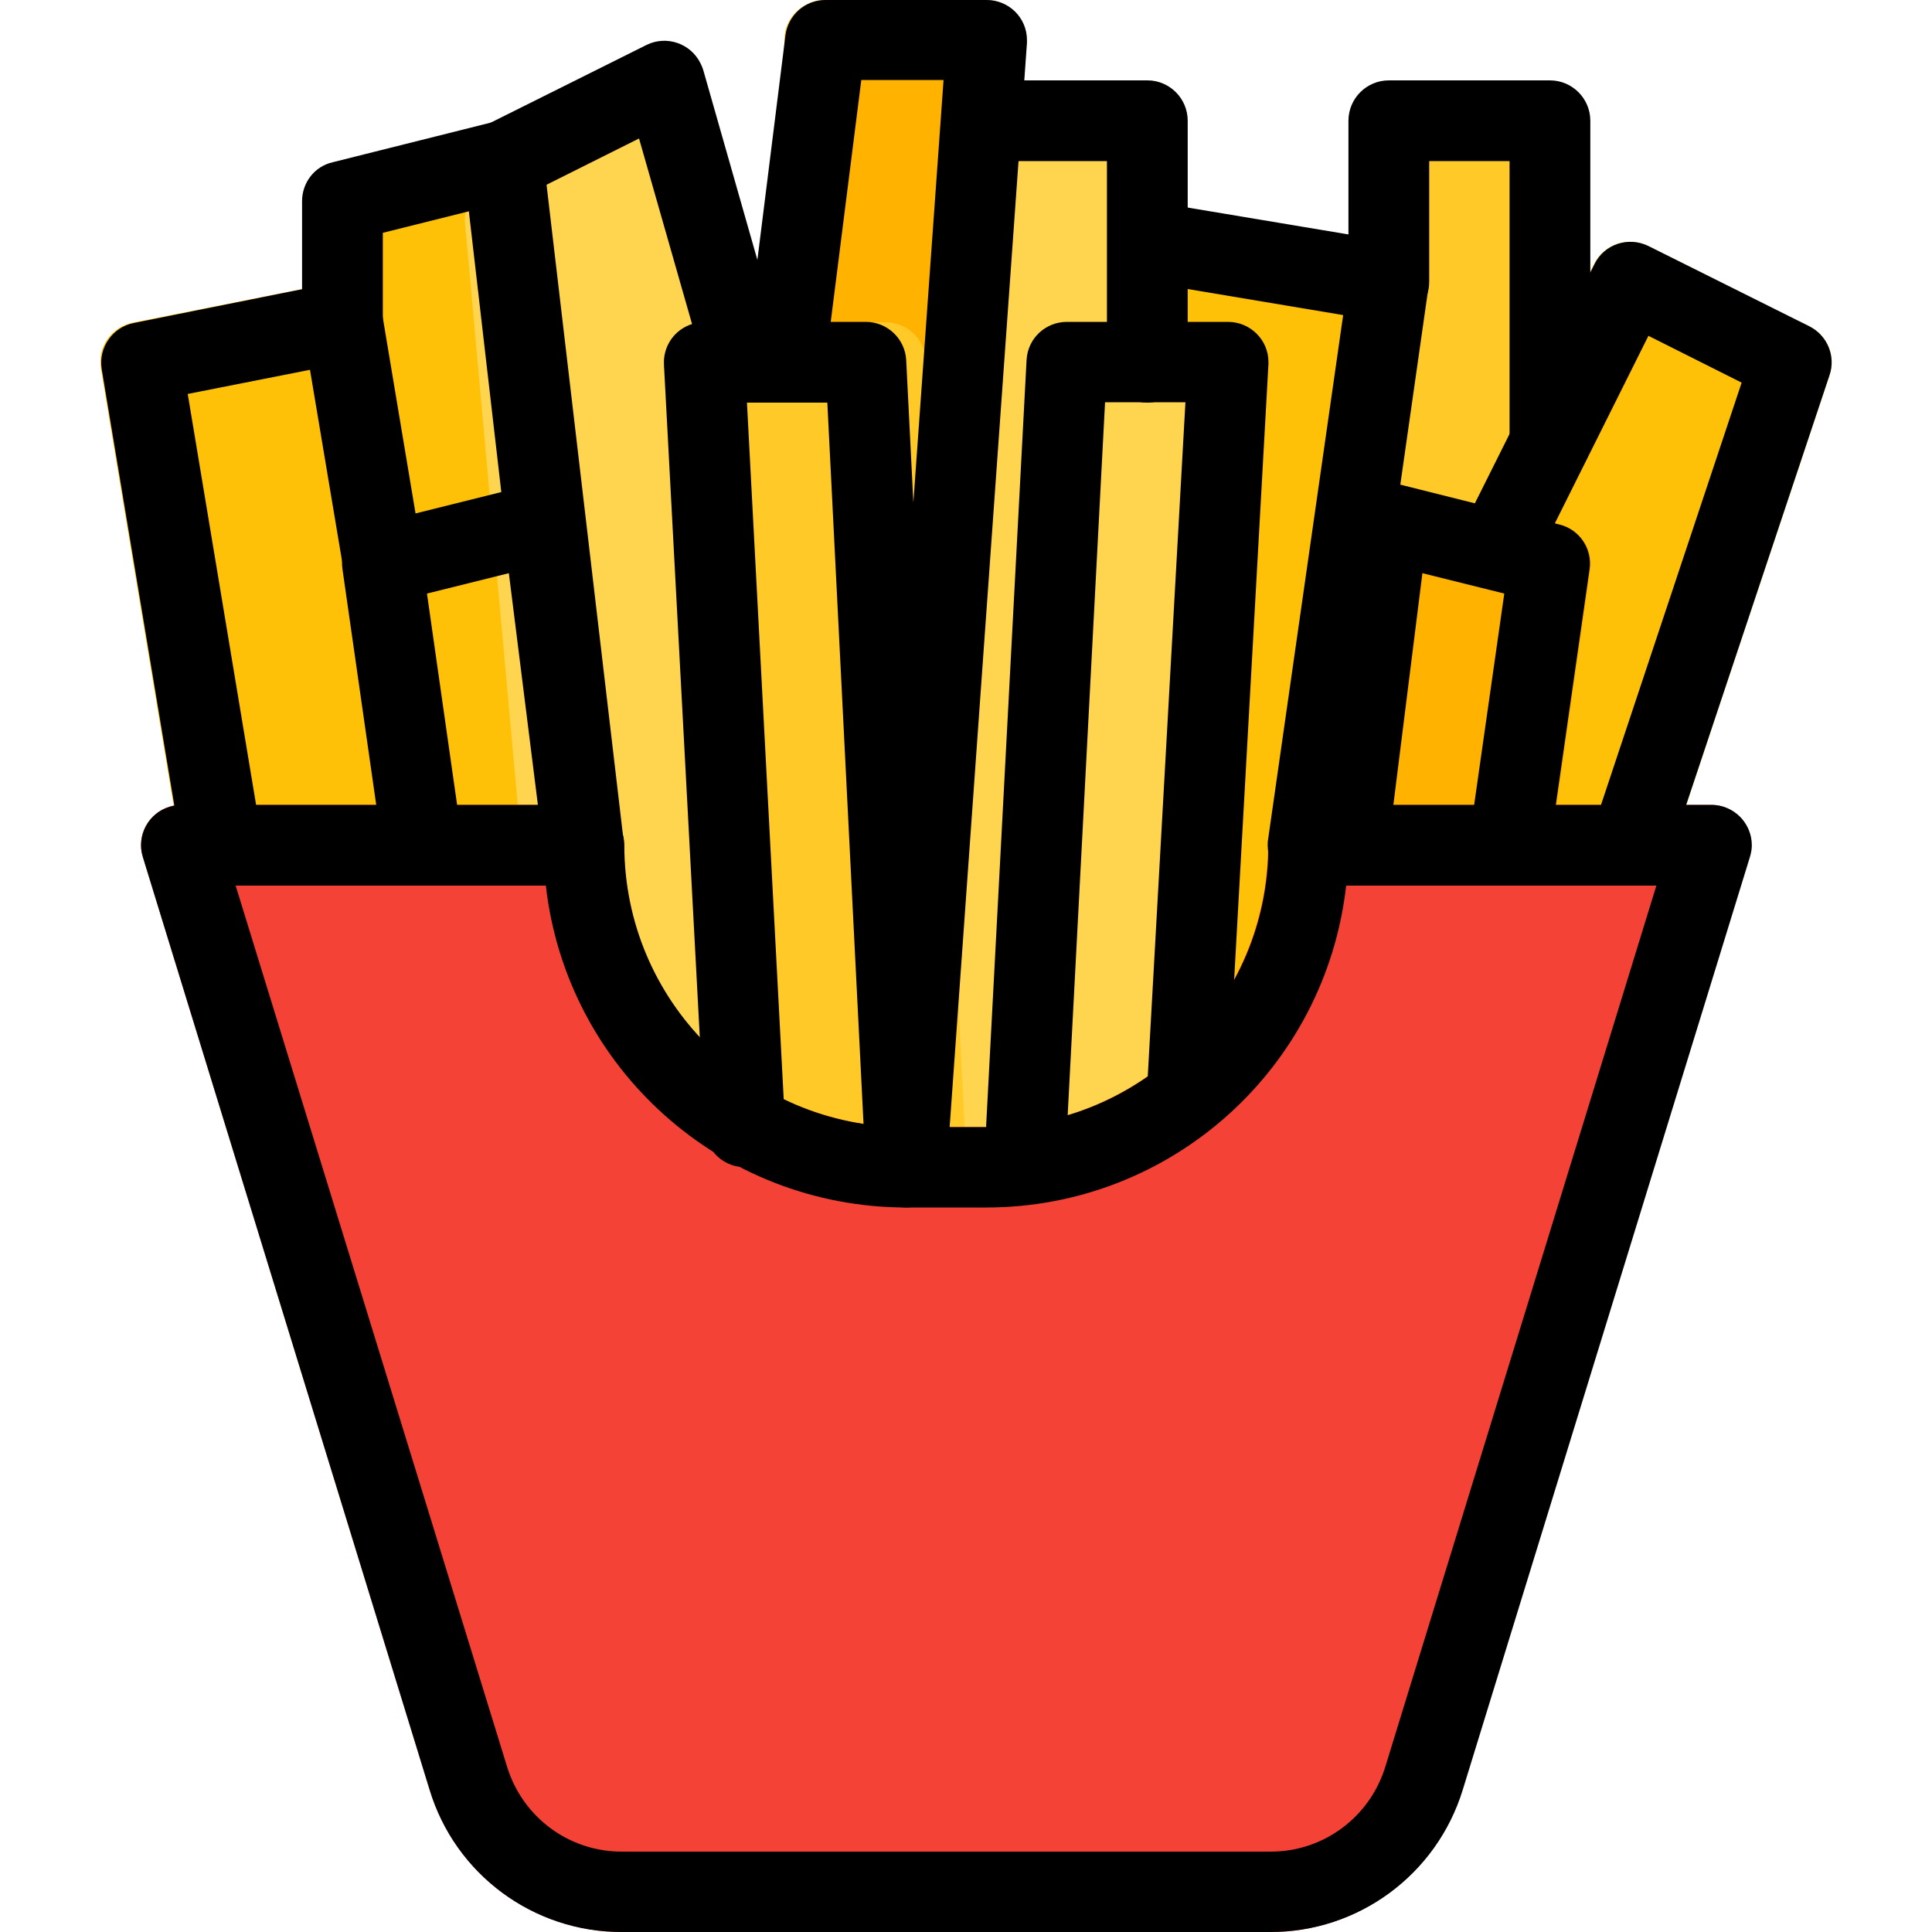 <?xml version="1.0" encoding="iso-8859-1"?>
<!-- Generator: Adobe Illustrator 19.0.0, SVG Export Plug-In . SVG Version: 6.00 Build 0)  -->
<svg version="1.1" id="Capa_1" xmlns="http://www.w3.org/2000/svg" xmlns:xlink="http://www.w3.org/1999/xlink" x="0px" y="0px"
	 viewBox="0 0 512 512" style="enable-background:new 0 0 512 512;" xml:space="preserve">
<path style="fill:#FFCA28;" d="M367.851,26.3c-4.9,0-8.8,4.8-8.8,10.7v135.3c0,5.1,3,9.4,7.1,10.4l35.4,9c0.6,0.2,1.2,0.2,1.8,0.2
	c4.9,0,8.8-4.8,8.8-10.7V37c0-5.9-4-10.7-8.8-10.7"/>
<g>
	<path style="fill:#FFC107;" d="M96.851,76.6c-2.4-1.7-5.4-2.3-8.2-1.7l-53.4,10.6c-5.7,1.1-9.5,6.5-8.5,12.2l21.3,128
		c0.9,5.2,5.4,9,10.6,8.9h53.4c5.9,0,10.7-4.8,10.7-10.7c0-0.5,0-1.1-0.1-1.6l-21.4-138.6C100.851,80.8,99.251,78.3,96.851,76.6z"/>
	<path style="fill:#FFC107;" d="M479.451,86.5l-42.7-21.3c-5.3-2.6-11.7-0.5-14.3,4.8l0,0l-82.5,165c-2.6,5.3-0.5,11.7,4.8,14.3
		c1.5,0.7,3.1,1.1,4.8,1.1c0.7,0,1.3-0.1,2-0.2l82.5-15.7c3.8-0.7,6.9-3.4,8.1-7.1l42.7-128C486.551,94.4,484.251,88.8,479.451,86.5
		z"/>
</g>
<path style="fill:#FFB300;" d="M413.251,139l-42.7-10.7c-5.7-1.4-11.5,2.1-12.9,7.8c-0.1,0.4-0.2,0.8-0.2,1.3l-10.7,85.3
	c-0.7,5.8,3.4,11.2,9.3,11.9c0.5,0.1,0.9,0.1,1.4,0.1h42.7c5.3,0.1,9.9-3.9,10.7-9.2l10.7-74.7
	C422.251,145.4,418.651,140.2,413.251,139z"/>
<path style="fill:#FFC107;" d="M154.651,45.7c-0.4-3-2-5.8-4.5-7.5c-2.5-1.8-5.7-2.3-8.6-1.6l-42.7,10.7c-4.8,1.2-8.1,5.5-8.1,10.3
	l0.1,33.6l21.3,138.7c0.8,5.2,5.3,9,10.5,9h42.7c5.9,0,10.7-4.7,10.7-10.6c0-0.4,0-0.9-0.1-1.3L154.651,45.7z"/>
<g>
	<path style="fill:#FFD54F;" d="M239.551,289.3l-31.4-179.5c0-0.4-0.1-0.7-0.3-1.1l-21.2-74.7c-1.6-5.7-7.6-8.9-13.2-7.3
		c-0.6,0.2-1.2,0.4-1.7,0.7l-42.7,21.4c-3.9,2-6.2,6.1-5.8,10.5l23.8,262.6c0.5,5.9,5.7,10.2,11.6,9.7c1.1-0.1,2.1-0.4,3.2-0.8
		l71.4-29.9C237.751,299,240.451,294.2,239.551,289.3z"/>
	<path style="fill:#FFD54F;" d="M304.051,21.3h-42.7c-5.5,0-10.2,4.2-10.7,9.7l-25.3,281.3c-0.5,5.9,3.8,11.1,9.7,11.6
		c0.3,0,0.7,0,1,0h59.3c5.7,0,10.4-4.5,10.7-10.2l8.6-217.3V32C314.751,26.1,309.951,21.3,304.051,21.3z"/>
</g>
<path style="fill:#FFC107;" d="M362.351,69.9l-50.3-10.7c-2.3-0.5-4.7,0.3-6.5,2.1s-3,4.6-3.2,7.5l-2,31.1c-0.4,5.6,21.3-0.8,25.7,0
	l-11.3,176.2c0.4,0,15.6,7.5,16,7.5c4.1,0,7.4-17.6,8.1-22.7l13.7-29.5v-0.3l16.8-149.3C369.951,76.2,366.851,70.9,362.351,69.9z"/>
<path style="fill:#FFB300;" d="M269.151,3.4c-2-2.2-4.8-3.4-7.8-3.4h-42.7c-5.4,0-10,4-10.7,9.3l-11.9,278.7
	c-0.7,5.2,4.2,16.3,9.2,17.8l31.7,13.8c1,0.3,2,0.4,3.1,0.4c5.6,0,10.3-4.3,10.7-9.9l21.3-298.7
	C272.251,8.5,271.251,5.6,269.151,3.4z"/>
<path style="fill:#FFCA28;" d="M245.351,95.5c-0.3-5.7-5-10.1-10.7-10.1h-42.6c-5.9,0-10.7,4.8-10.7,10.7c0,0.2,0,0.4,0,0.6
	l10.7,202.5c0.3,4.7,3.5,8.6,8.1,9.8l42.7,10.7c0.8,0.2,1.7,0.3,2.6,0.3c5.9,0,10.7-4.8,10.7-10.7c0-0.2,0-0.4,0-0.5L245.351,95.5z"
	/>
<path style="fill:#F44336;" d="M461.951,217.6c-2-2.7-5.2-4.3-8.5-4.3h-106.7c-5.9,0-10.7,4.8-10.7,10.7c0,41.2-33.4,74.7-74.7,74.7
	h-21.3c-41.2,0-74.7-33.4-74.7-74.7c0-5.9-4.8-10.7-10.7-10.7h-106.6c-5.9,0-10.7,4.8-10.7,10.7c0,1.1,0.2,2.1,0.5,3.1l76,247.2
	c6.8,22.4,27.5,37.7,51,37.7h171.6c23.4,0.1,44.2-15.2,51-37.7l76.1-247.2C464.551,223.9,463.951,220.3,461.951,217.6z"/>
<path d="M336.551,512h-171.7c-23.4,0.1-44.2-15.2-51-37.7l0,0l-76-247.2c-1.7-5.6,1.4-11.6,7.1-13.3c1-0.3,2.1-0.5,3.1-0.5h106.7
	c5.9,0,10.7,4.8,10.7,10.7c0,41.2,33.4,74.7,74.7,74.7h21.3c41.2,0,74.7-33.4,74.7-74.7c0-5.9,4.8-10.7,10.7-10.7h106.7
	c5.9,0,10.7,4.8,10.7,10.7c0,1.1-0.2,2.1-0.5,3.1l-76.1,247.2C380.751,496.8,359.951,512.1,336.551,512z M134.351,468.1
	c4.1,13.5,16.5,22.7,30.6,22.6h171.6c14.1,0.1,26.5-9.1,30.6-22.6l71.8-233.4h-82.2c-5.5,48.6-46.5,85.3-95.4,85.3h-21.3
	c-48.9-0.1-89.9-36.8-95.4-85.3h-82.2L134.351,468.1z"/>
<path d="M400.051,234.7c-5.9,0.1-10.7-4.7-10.8-10.6c0-0.5,0-1.1,0.1-1.6l9.3-65.2l-21.7-5.4l-9.2,73.4c-0.9,5.8-6.3,9.8-12.1,9
	c-5.6-0.8-9.6-6-9-11.6l10.7-85.3c0.7-5.8,6.1-10,11.9-9.3c0.4,0.1,0.8,0.1,1.3,0.2l42.7,10.7c5.3,1.3,8.8,6.4,8,11.9l-10.7,74.7
	C409.751,230.7,405.351,234.6,400.051,234.7z"/>
<path d="M272.051,309.3h-0.6c-5.9-0.3-10.4-5.3-10.1-11.2l0,0l10.7-202.7c0.3-5.7,5-10.1,10.7-10.1h42.7c5.9,0,10.7,4.8,10.7,10.6
	c0,0.2,0,0.4,0,0.6l-10.7,192c-0.3,5.9-5.4,10.4-11.3,10.1s-10.4-5.4-10.1-11.3l0,0l10.1-180.7h-21.3l-10.1,192.6
	C282.351,304.9,277.751,309.3,272.051,309.3z"/>
<path d="M58.751,234.7c-5.2,0-9.7-3.8-10.5-8.9l-21.3-128c-0.9-5.7,2.9-11.1,8.5-12.2l53.3-10.7c5.8-1.2,11.4,2.6,12.5,8.4
	c0,0.1,0,0.2,0.1,0.3l10.7,64c1.1,5.8-2.6,11.4-8.4,12.5s-11.4-2.6-12.5-8.4c0-0.2-0.1-0.4-0.1-0.6l-8.9-53.1l-32.4,6.4l19.6,117.8
	c1,5.8-3,11.3-8.8,12.3C59.951,234.6,59.351,234.6,58.751,234.7z"/>
<path d="M112.051,234.7c-5.3,0-9.8-3.9-10.6-9.2l-10.7-74.7c-0.8-5.4,2.7-10.5,8-11.9l34.1-8.5l-8.6-74.4l-22.8,5.7v23.7
	c0,5.9-4.8,10.7-10.7,10.7s-10.7-4.9-10.7-10.8v-32c0-4.9,3.3-9.2,8.1-10.3l42.7-10.7c3-0.8,6.1-0.2,8.6,1.6
	c2.5,1.7,4.2,4.5,4.5,7.5l21.3,181.3c0.7,5.8-3.5,11.2-9.3,11.9s-11.2-3.5-11.9-9.3l0,0l-9.2-73.4l-21.7,5.4l9.3,65.2
	c0.8,5.8-3.2,11.2-9,12.1c-0.5,0.1-1.1,0.1-1.6,0.1H112.051z"/>
<path d="M197.351,106.7c-4.8,0-8.9-3.2-10.2-7.7l-17.8-62.3l-31.2,15.6c-5.3,2.6-11.7,0.5-14.3-4.8c-2.6-5.3-0.5-11.7,4.8-14.3l0,0
	l42.7-21.3c5.3-2.6,11.7-0.4,14.3,4.9c0.3,0.6,0.5,1.1,0.7,1.7l21.3,74.7c1.6,5.7-1.7,11.6-7.3,13.2l0,0
	C199.351,106.5,198.351,106.7,197.351,106.7z"/>
<path d="M240.051,320h-0.1c-5.6-0.1-10.3-4.5-10.5-10.1l-10.2-203.2h-21.3l10.1,191.4c0.3,5.9-4.2,10.9-10.1,11.2
	c-5.9,0.3-10.9-4.2-11.2-10.1l-10.8-202.6c-0.3-5.9,4.2-10.9,10.1-11.2c0.2,0,0.4,0,0.7,0h11.9l9.5-76c0.7-5.4,5.2-9.4,10.6-9.4
	h42.7c5.9,0,10.7,4.7,10.7,10.6c0,0.3,0,0.5,0,0.8l-21.3,298.7C250.351,315.7,245.651,320,240.051,320z M220.151,85.3h9.3
	c5.7,0,10.4,4.5,10.7,10.1l1.9,37.8l8-112h-21.8L220.151,85.3z"/>
<path d="M304.051,106.7c-5.9,0-10.7-4.8-10.7-10.7V42.7h-32c-5.9,0-10.7-4.8-10.7-10.7s4.8-10.7,10.7-10.7h42.7
	c5.9,0,10.7,4.8,10.7,10.7v64C314.751,101.9,309.951,106.7,304.051,106.7z"/>
<path d="M346.751,234.7c-5.9,0.1-10.7-4.7-10.8-10.6c0-0.5,0-1.1,0.1-1.6l19.9-139l-53.7-9c-5.8-1.1-9.5-6.8-8.4-12.5
	c1.1-5.5,6.3-9.3,11.9-8.5l64,10.7c5.7,1,9.6,6.3,8.8,12l-21.3,149.3C356.451,230.7,351.951,234.6,346.751,234.7z"/>
<path d="M432.051,234.7c-5.9,0-10.7-4.8-10.7-10.7c0-1.1,0.2-2.3,0.5-3.4l39.7-119.2l-24.7-12.4l-27.2,54.5c-2.6,5.3-9,7.4-14.3,4.8
	c-5.3-2.6-7.4-9-4.8-14.3l0,0l32-64c2.6-5.3,9-7.4,14.3-4.8l0,0l42.7,21.3c4.7,2.4,7,7.9,5.3,12.9l-42.7,128
	C440.751,231.7,436.651,234.7,432.051,234.7z"/>
<path d="M410.751,128c-5.9,0-10.7-4.8-10.7-10.7V42.7h-21.3v32c0,5.9-4.8,10.7-10.7,10.7c-5.9,0-10.7-4.8-10.7-10.7V32
	c0-5.9,4.8-10.7,10.7-10.7h42.7c5.9,0,10.7,4.8,10.7,10.7v85.3C421.351,123.2,416.651,128,410.751,128z"/>
<g>
</g>
<g>
</g>
<g>
</g>
<g>
</g>
<g>
</g>
<g>
</g>
<g>
</g>
<g>
</g>
<g>
</g>
<g>
</g>
<g>
</g>
<g>
</g>
<g>
</g>
<g>
</g>
<g>
</g>
</svg>
